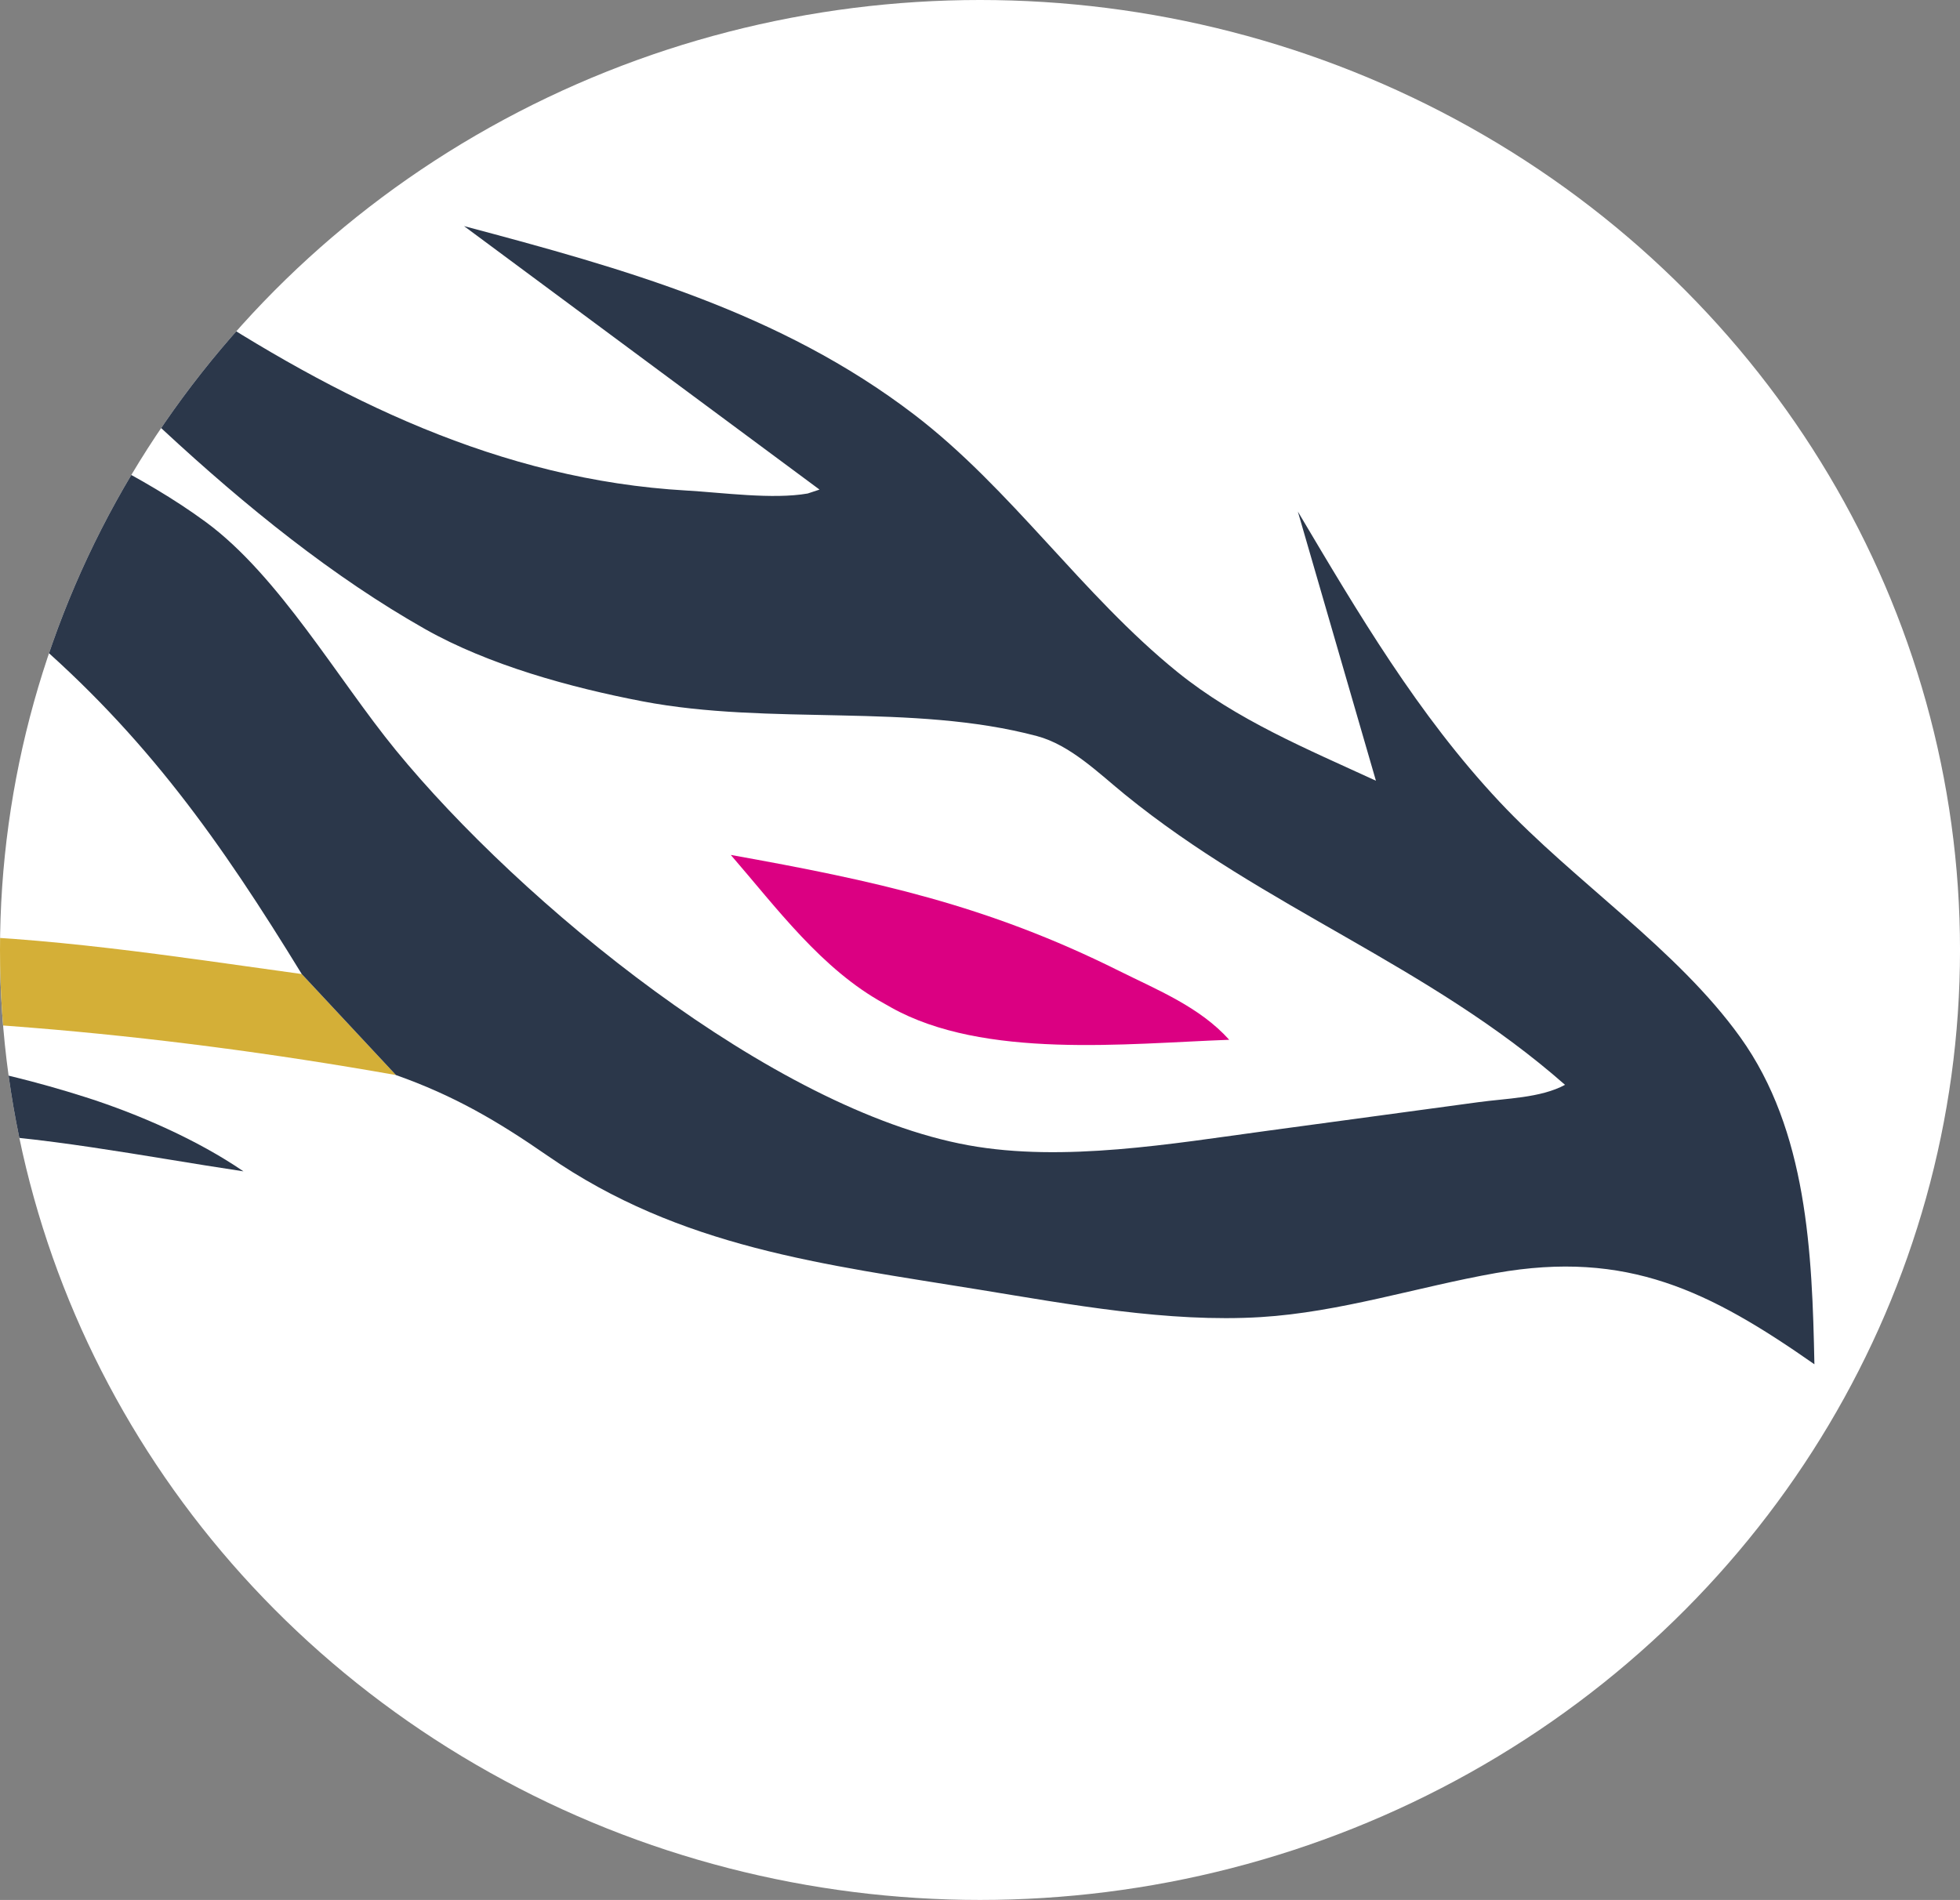 <?xml version="1.0" encoding="UTF-8" standalone="no"?>
<svg
   width="106.511"
   height="103.269"
   viewBox="0 0 106.511 103.269"
   version="1.1"
   id="svg33"
   xmlns="http://www.w3.org/2000/svg"
   xmlns:svg="http://www.w3.org/2000/svg">
  <rect x="0" y="0" width="106.511" height="103.269" fill="#808080" stroke="none"/>
  <defs
     id="defs33">
    <clipPath
       clipPathUnits="userSpaceOnUse"
       id="clipPath1">
      <ellipse
         style="fill:#ac9d93;fill-opacity:1;stroke-width:0.447;stroke-linecap:square"
         id="ellipse2"
         cx="711.935"
         cy="201.584"
         rx="53.256"
         ry="51.635" />
    </clipPath>
  </defs>
  <ellipse
     style="fill:#ffffff;fill-opacity:1;stroke-width:0.447;stroke-linecap:square"
     id="path39"
     cx="53.256"
     cy="51.635"
     rx="53.256"
     ry="51.635" />
  <g
     id="g44"
     clip-path="url(#clipPath1)"
     transform="translate(-658.679,-149.949)">
    <path
       fill="#81754f"
       d="m 698.391,196.418 c 7.814,1.401 13.909,2.718 21.069,6.287 2.118,1.057 4.41,1.972 6.018,3.761 -5.577,0.2 -13.324,1.077 -18.379,-1.76 l -0.37,-0.21 c -3.395,-1.858 -5.834,-5.186 -8.338,-8.078 z"
       id="path2"
       style="fill:#db0082;fill-opacity:1" />
    <path
       fill="#81754f"
       d="m 680.197,208.383 c -26.686,-4.721 -52.026,-4.381 -78.411,2.167 -6.068,1.506 -11.987,3.441 -17.903,5.449 -1.276,0.434 -5.253,2.279 -6.383,2.176 -0.344,-0.031 -0.621,-0.303 -0.931,-0.454 l 0.34,-0.261 c 3.826,-2.538 10.265,-4.275 14.646,-5.791 19.673,-6.809 41.65,-11.258 62.507,-10.935 7.217,0.111 13.896,1.175 21.014,2.158 z"
       id="path5"
       style="fill:#d4af37;fill-opacity:1" />
    <path
       fill="#81754f"
       d="m 571.954,248.238 c 4.279,-13.65 14.178,-23.874 26.714,-30.423 19.072,-9.964 43.798,-14.896 64.666,-8.228 2.884,0.921 6.082,2.321 8.576,4.03 -5.541,-0.833 -10.921,-1.938 -16.542,-2.141 -19.401,-0.7 -41.492,4.576 -57.288,16.214 -10.597,7.806 -16.272,17.339 -21.667,29.085 -1.089,-3.235 -2.302,-5.866 -4.459,-8.537 z"
       id="path11"
       style="fill:#2b374a;fill-opacity:1" />
    <path
       fill="#2b374a"
       d="m 651.427,177.756 c -10.352,-5.833 -20.951,-10.129 -32.199,-13.894 -1.892,-0.633 -4.609,-1.127 -6.122,-2.391 2.122,-1.623 7.845,-0.586 10.606,-0.217 12.015,1.605 23.752,5.615 34.668,10.826 3.844,1.835 8.037,3.71 11.482,6.242 3.976,2.922 7.162,8.534 10.324,12.399 6.777,8.282 20.468,19.547 31.123,21.479 5.167,0.937 11.094,-0.093 16.236,-0.788 l 11.459,-1.553 c 1.502,-0.21 3.401,-0.226 4.722,-0.945 -7.425,-6.535 -16.288,-9.572 -23.909,-15.773 -1.433,-1.166 -2.975,-2.701 -4.79,-3.184 -6.793,-1.807 -14.48,-0.554 -21.445,-1.89 -3.9,-0.749 -8.335,-1.966 -11.795,-3.921 -9.952,-5.625 -19.039,-15.351 -26.844,-23.596 -3.521,-3.718 -7.52,-7.447 -10.616,-11.513 16.345,10.029 31.394,26.418 51.649,27.574 1.953,0.111 4.692,0.496 6.595,0.162 l 0.643,-0.213 -19.319,-14.322 c 8.695,2.314 17.167,4.67 24.455,10.239 5.286,4.04 9.126,9.8 14.307,13.994 3.23,2.615 7.052,4.189 10.793,5.914 l -4.243,-14.631 c 3.291,5.545 6.518,11.034 10.951,15.767 4.076,4.35 9.657,8.018 13.093,12.808 3.643,5.078 3.907,11.735 4.027,17.774 -5.702,-3.988 -10.172,-6.219 -17.301,-4.96 -4.259,0.752 -8.465,2.132 -12.79,2.396 -5.015,0.306 -10.379,-0.691 -15.318,-1.496 -8.454,-1.378 -16.199,-2.265 -23.431,-7.273 -2.736,-1.895 -5.087,-3.271 -8.241,-4.387 l -5.121,-5.491 c -4.406,-7.189 -8.449,-12.937 -14.905,-18.466 -2.714,-2.607 -5.488,-4.773 -8.744,-6.67 z"
       id="path21" />
  </g>
</svg>
